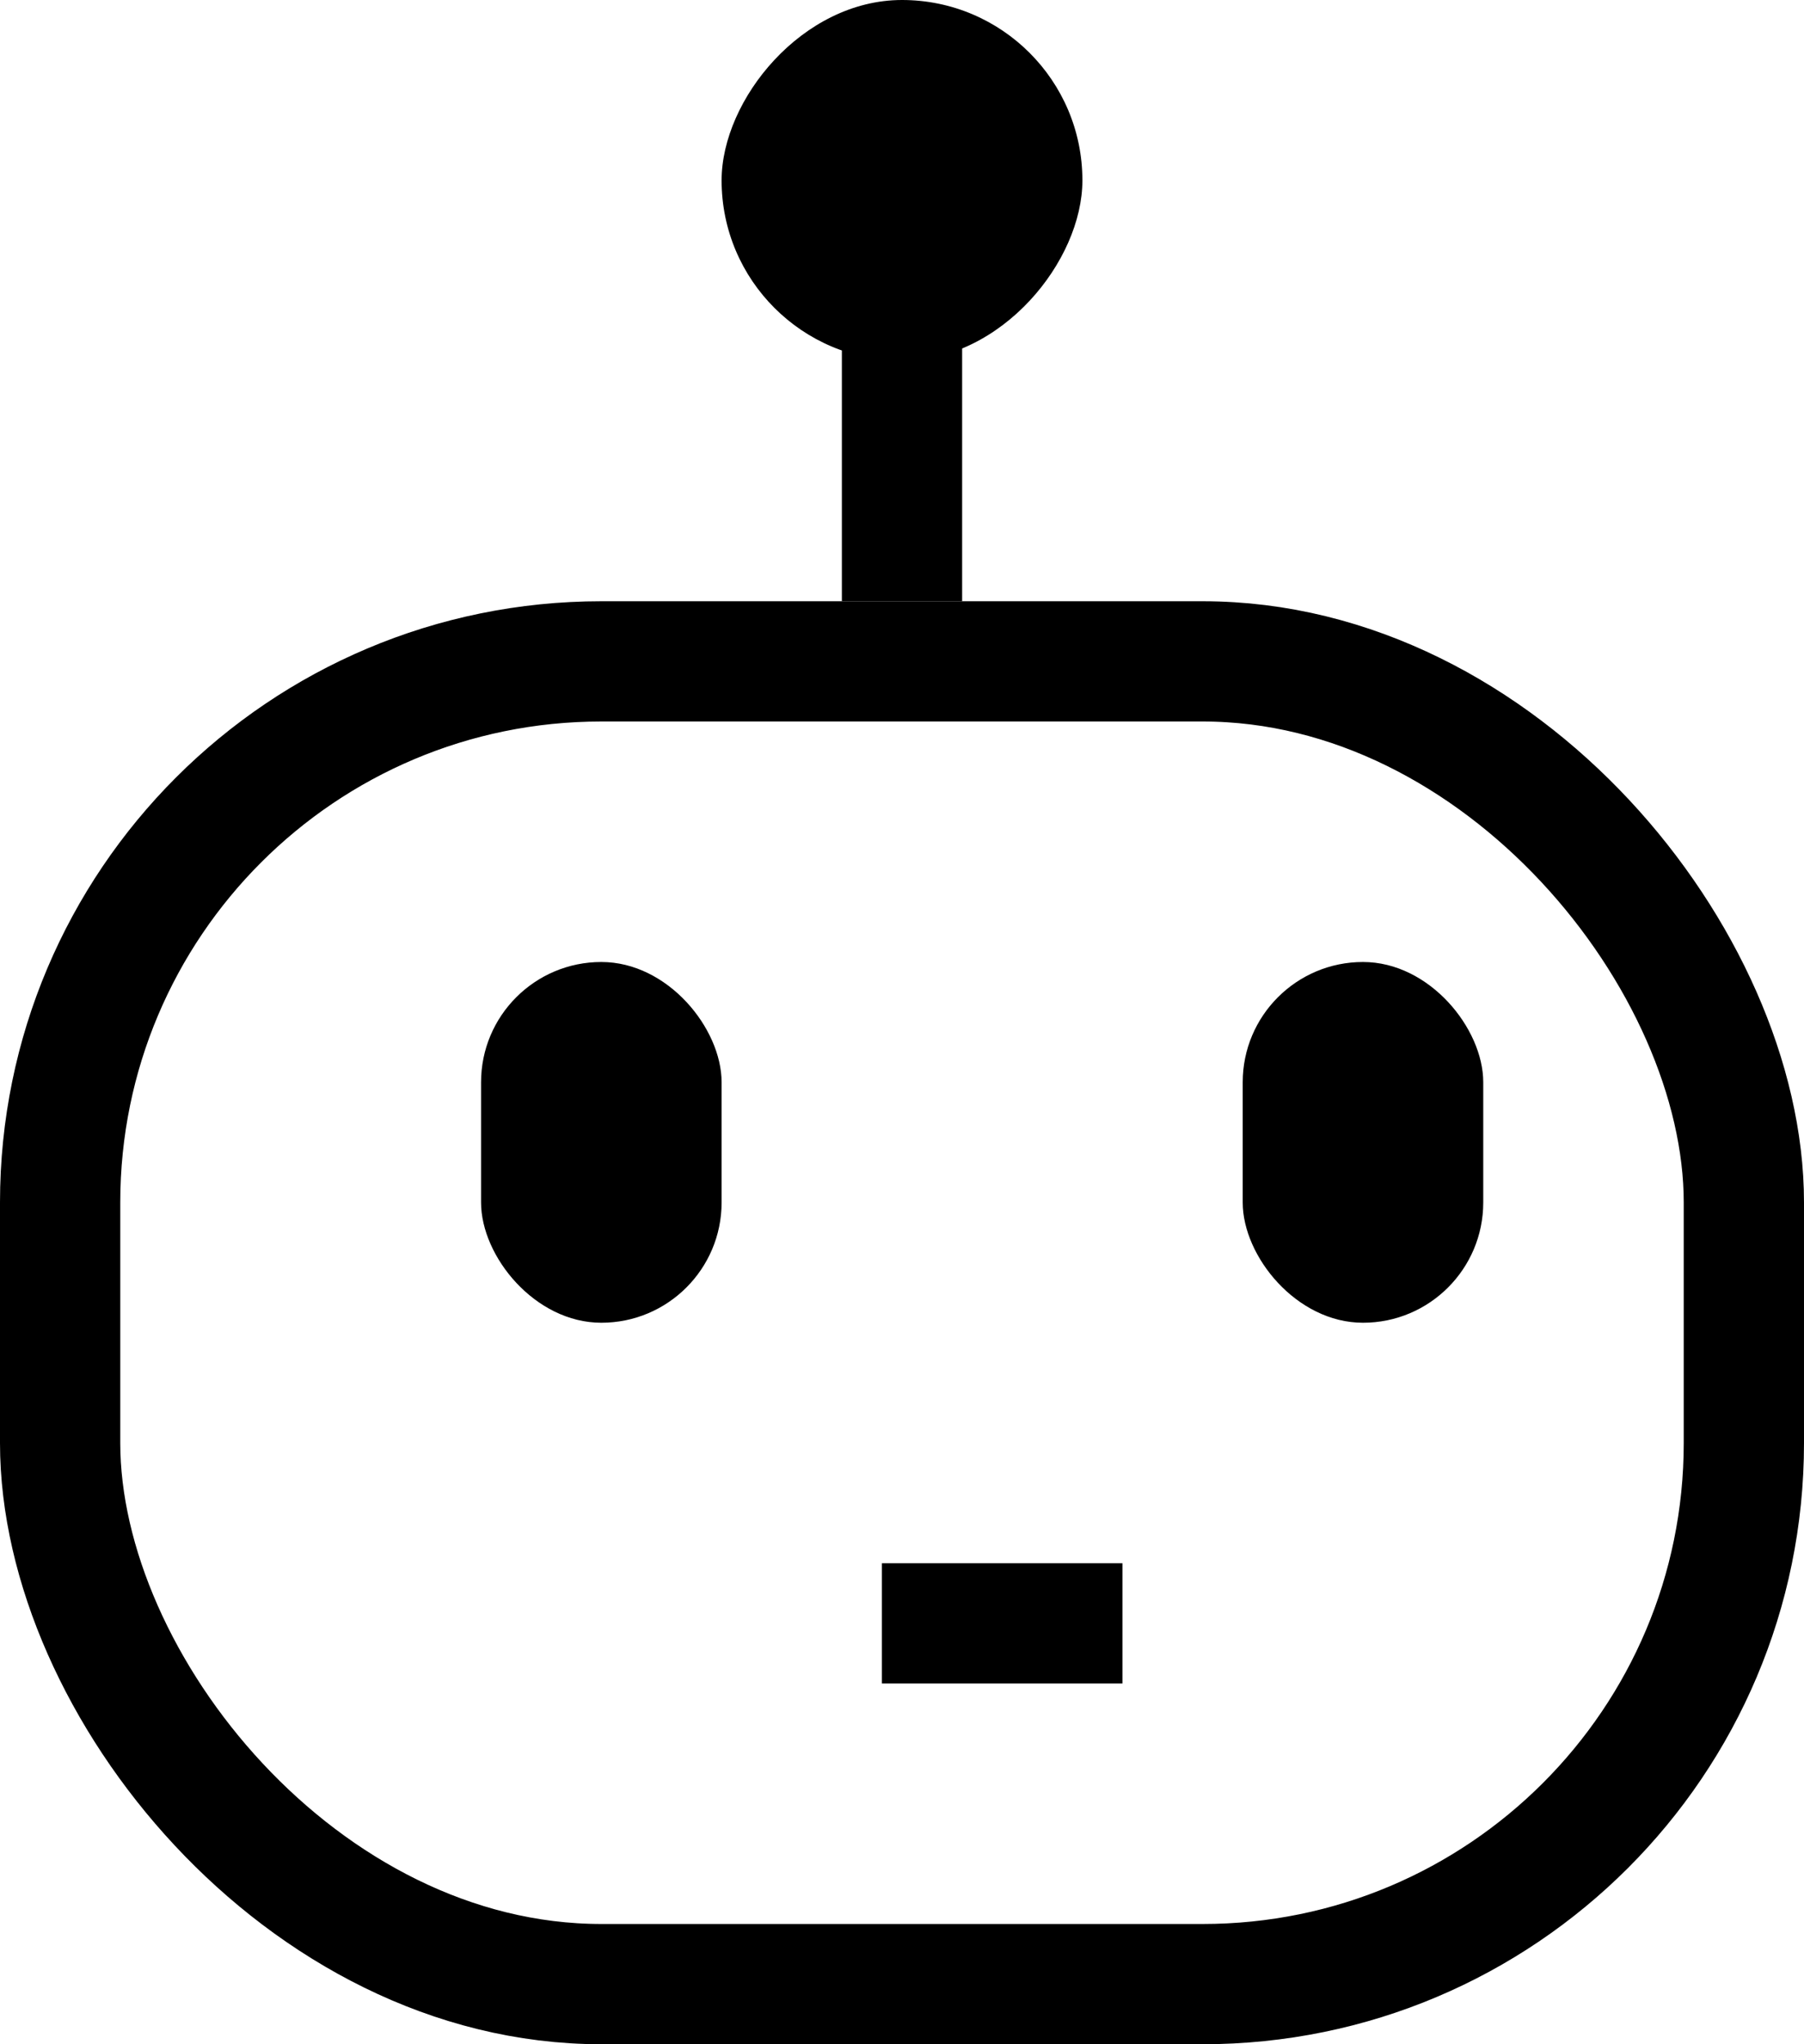<svg width="15" height="17" viewBox="0 0 15 17" fill="none" xmlns="http://www.w3.org/2000/svg">
<rect x="0.5" y="5.5" width="14" height="11" rx="4.5" stroke="black"/>
<rect x="10.333" y="8" width="2" height="3" rx="1" fill="black"/>
<rect x="4" y="8" width="2" height="3" rx="1" fill="black"/>
<rect width="3" height="3" rx="1.5" transform="matrix(1 0 0 -1 6 3)" fill="black"/>
<line x1="7.5" y1="5" x2="7.5" y2="2" stroke="black"/>
<line x1="7.333" y1="13.5" x2="9.333" y2="13.5" stroke="black"/>
</svg>
